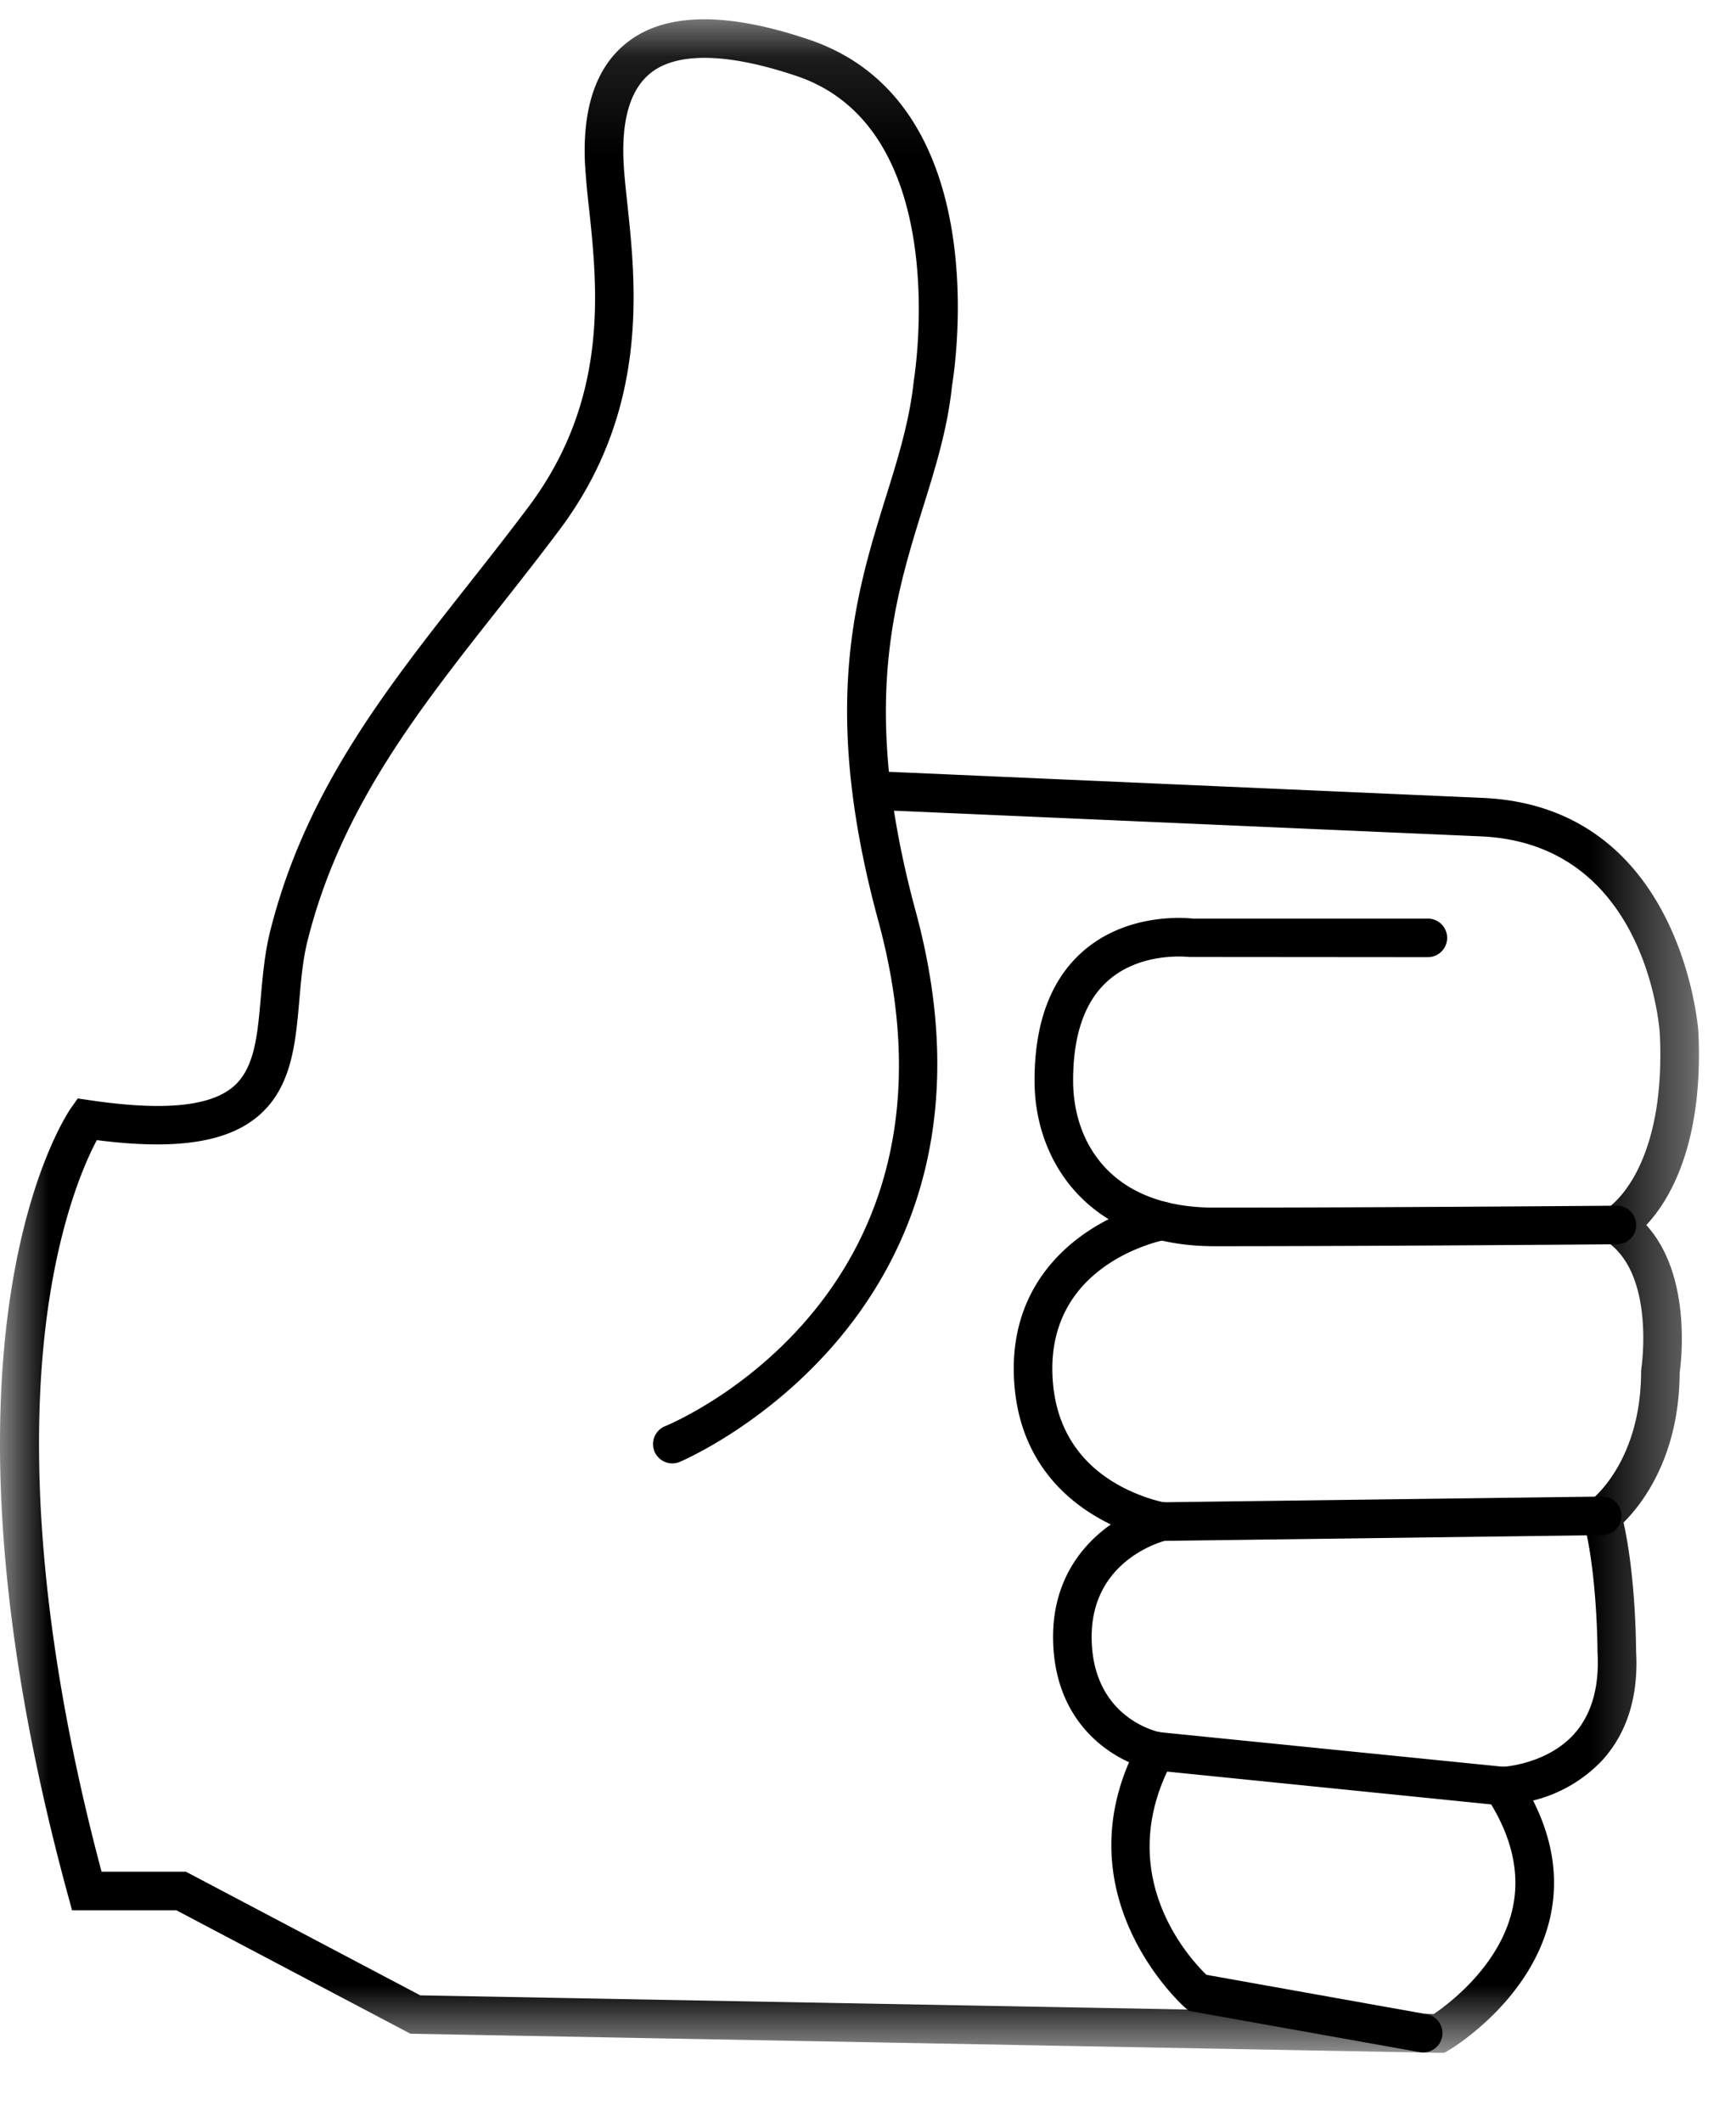 <svg width="18" height="22" xmlns="http://www.w3.org/2000/svg" xmlns:xlink="http://www.w3.org/1999/xlink"><defs><path id="a" d="M0 .114h17.616V21.2H0z"/></defs><g fill="none" fill-rule="evenodd"><g transform="translate(0 .086)"><mask id="b" fill="#fff"><use xlink:href="#a"/></mask><path d="M4.359 20.604l10.507.194c.157-.106.682-.5.815-1.084.086-.375-.005-.768-.27-1.17l-.197-.299.358-.01c.004 0 .458-.021.747-.338.183-.203.266-.489.245-.851 0-.02-.002-.826-.146-1.361l-.036-.133.111-.08c.02-.016.523-.407.523-1.34l.003-.031c.001-.01.146-.977-.366-1.318l-.276-.184.291-.158c.003-.002.61-.377.542-1.807-.005-.078-.145-1.978-1.864-2.048L9.269 8.32c.05.317.122.662.224 1.038 1.14 4.192-2.41 5.7-2.446 5.715a.2.2 0 01-.152-.37c.134-.055 3.258-1.395 2.212-5.24-.601-2.212-.24-3.372.078-4.395.127-.407.246-.79.29-1.208.006-.038.423-2.606-1.216-3.158-.704-.237-1.223-.25-1.501-.04-.217.164-.315.48-.292.937.006.123.021.264.038.42.091.855.23 2.147-.705 3.392-.206.275-.415.54-.622.803-.846 1.072-1.645 2.085-1.988 3.454-.05.2-.068.416-.086.625-.04.453-.08.921-.452 1.215-.327.258-.852.33-1.647.228-.113.212-.361.76-.5 1.698-.167 1.128-.204 3.058.549 5.888h.875l2.43 1.282zm10.617.596h-.057l-10.663-.198-2.427-1.28H.747l-.04-.147c-1.574-5.77-.038-8.074.028-8.17l.071-.101.123.018c.743.11 1.225.069 1.474-.127.236-.187.266-.535.301-.937.02-.224.04-.456.097-.687.364-1.452 1.19-2.498 2.062-3.605.205-.26.412-.523.616-.795.84-1.12.717-2.27.627-3.11a8.125 8.125 0 01-.04-.442c-.03-.598.122-1.027.45-1.275.395-.3 1.024-.306 1.87-.02 1.964.66 1.505 3.472 1.485 3.591-.046.443-.171.846-.304 1.271-.224.721-.47 1.513-.35 2.731l6.146.27c2.082.084 2.245 2.402 2.247 2.425.055 1.166-.3 1.748-.54 2.005.467.514.365 1.393.346 1.53-.004.872-.39 1.364-.582 1.554.128.574.13 1.3.13 1.333.027.465-.092.85-.353 1.135a1.468 1.468 0 01-.715.415c.208.41.267.82.175 1.222-.198.854-1.012 1.345-1.046 1.365l-.05.029z" fill="#000" mask="url(#b)"/></g><path d="M12.591 12.922c-1.279 0-1.858-.854-1.864-1.7-.004-.605.165-1.062.501-1.357.45-.394 1.036-.351 1.14-.34h2.437a.2.2 0 110 .4l-2.475-.002c-.005 0-.496-.06-.84.245-.244.215-.366.569-.363 1.05.005.63.392 1.304 1.464 1.304h.001c1.761 0 4.146-.02 4.17-.02h.002a.2.2 0 01.002.4c-.024 0-2.411.02-4.174.02z" fill="#000"/><path d="M12.035 15.977l-.016-.002a1.823 1.823 0 01-.348-.101c-.42-.164-1.13-.593-1.159-1.626-.033-1.187.968-1.687 1.501-1.786a.2.2 0 01.074.393c-.05.01-1.207.243-1.175 1.382.021.762.503 1.108.904 1.264.12.047.215.069.25.076l4.543-.059h.002a.2.2 0 01.003.4l-4.579.06z" fill="#000"/><path d="M15.579 18.72a.24.24 0 01-.02 0l-3.594-.364c-.373-.07-1.046-.445-1.046-1.384 0-.9.71-1.303 1.086-1.39a.2.2 0 01.09.39c-.033.008-.776.197-.776 1 0 .836.676.983.705.989l3.575.36a.2.2 0 01-.02.4" fill="#000"/><path d="M14.756 21.282a.194.194 0 01-.035-.003l-2.394-.428-.042-.036c-.014-.012-1.325-1.18-.476-2.753a.2.2 0 11.352.19c-.632 1.17.157 2.04.348 2.225l2.282.408a.2.2 0 01-.035.397" fill="#000"/></g></svg>